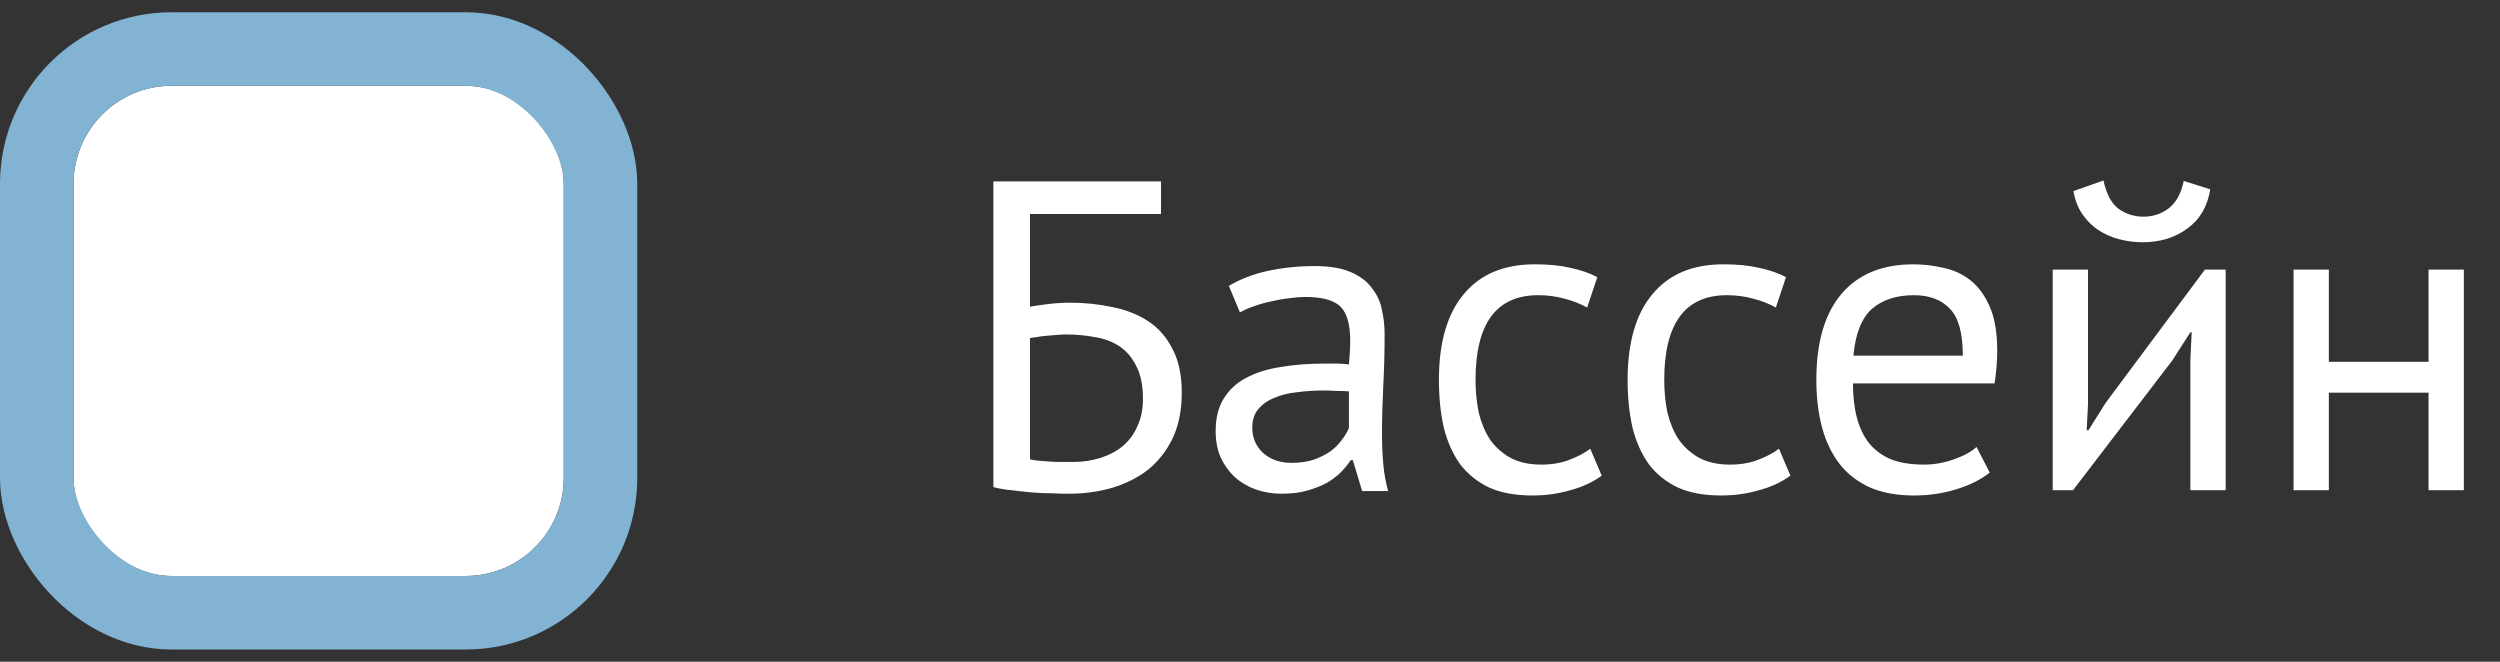 <svg width="102" height="27" viewBox="0 0 102 27" fill="none" xmlns="http://www.w3.org/2000/svg">
<rect x="0" y="0" width="102" height="27" fill="#333333" stroke="none"/>
<rect x="3" y="3.5" width="20" height="20" rx="4" fill="white"/>
<rect x="1.5" y="2" width="23" height="23" rx="5.5" stroke="#83B3D3" stroke-width="3"/>
<path d="M40.53 7.4H47.37V8.732H42.024V12.512C42.228 12.476 42.48 12.44 42.78 12.404C43.08 12.368 43.368 12.35 43.644 12.35C44.256 12.35 44.838 12.41 45.39 12.53C45.942 12.638 46.428 12.83 46.848 13.106C47.268 13.382 47.598 13.76 47.838 14.24C48.09 14.708 48.216 15.302 48.216 16.022C48.216 16.742 48.09 17.366 47.838 17.894C47.586 18.41 47.25 18.836 46.83 19.172C46.41 19.496 45.918 19.742 45.354 19.91C44.802 20.066 44.22 20.144 43.608 20.144C43.404 20.144 43.17 20.138 42.906 20.126C42.654 20.126 42.384 20.114 42.096 20.09C41.82 20.066 41.544 20.036 41.268 20C41.004 19.976 40.758 19.934 40.53 19.874V7.4ZM43.788 18.848C44.172 18.848 44.538 18.794 44.886 18.686C45.234 18.578 45.534 18.422 45.786 18.218C46.05 18.002 46.254 17.732 46.398 17.408C46.554 17.084 46.632 16.706 46.632 16.274C46.632 15.722 46.542 15.278 46.362 14.942C46.194 14.594 45.966 14.324 45.678 14.132C45.39 13.94 45.054 13.814 44.67 13.754C44.298 13.682 43.908 13.646 43.5 13.646C43.392 13.646 43.266 13.652 43.122 13.664C42.978 13.676 42.834 13.688 42.69 13.7C42.546 13.712 42.414 13.73 42.294 13.754C42.174 13.766 42.084 13.778 42.024 13.79V18.74C42.108 18.764 42.216 18.782 42.348 18.794C42.492 18.806 42.642 18.818 42.798 18.83C42.966 18.842 43.134 18.848 43.302 18.848C43.47 18.848 43.632 18.848 43.788 18.848ZM50.139 11.666C50.594 11.39 51.123 11.186 51.722 11.054C52.334 10.922 52.971 10.856 53.63 10.856C54.255 10.856 54.752 10.94 55.124 11.108C55.508 11.276 55.797 11.498 55.989 11.774C56.193 12.038 56.325 12.332 56.385 12.656C56.456 12.98 56.492 13.304 56.492 13.628C56.492 14.348 56.474 15.05 56.438 15.734C56.403 16.418 56.385 17.066 56.385 17.678C56.385 18.122 56.403 18.542 56.438 18.938C56.474 19.334 56.541 19.7 56.636 20.036H55.575L55.197 18.776H55.106C54.998 18.944 54.861 19.112 54.693 19.28C54.536 19.436 54.344 19.58 54.117 19.712C53.889 19.832 53.624 19.934 53.325 20.018C53.025 20.102 52.682 20.144 52.298 20.144C51.914 20.144 51.554 20.084 51.218 19.964C50.895 19.844 50.612 19.676 50.373 19.46C50.133 19.232 49.941 18.962 49.797 18.65C49.664 18.338 49.599 17.984 49.599 17.588C49.599 17.06 49.706 16.622 49.922 16.274C50.139 15.914 50.438 15.632 50.822 15.428C51.218 15.212 51.687 15.062 52.227 14.978C52.779 14.882 53.385 14.834 54.044 14.834C54.212 14.834 54.374 14.834 54.531 14.834C54.699 14.834 54.867 14.846 55.035 14.87C55.071 14.51 55.089 14.186 55.089 13.898C55.089 13.238 54.956 12.776 54.693 12.512C54.428 12.248 53.949 12.116 53.252 12.116C53.048 12.116 52.827 12.134 52.587 12.17C52.358 12.194 52.118 12.236 51.867 12.296C51.627 12.344 51.392 12.41 51.164 12.494C50.949 12.566 50.757 12.65 50.589 12.746L50.139 11.666ZM52.694 18.884C53.031 18.884 53.331 18.842 53.594 18.758C53.858 18.662 54.087 18.548 54.279 18.416C54.471 18.272 54.627 18.116 54.746 17.948C54.879 17.78 54.974 17.618 55.035 17.462V15.968C54.867 15.956 54.693 15.95 54.513 15.95C54.344 15.938 54.176 15.932 54.008 15.932C53.636 15.932 53.27 15.956 52.91 16.004C52.562 16.04 52.251 16.118 51.974 16.238C51.711 16.346 51.495 16.502 51.327 16.706C51.17 16.898 51.093 17.144 51.093 17.444C51.093 17.864 51.242 18.212 51.542 18.488C51.843 18.752 52.227 18.884 52.694 18.884ZM65.35 19.406C64.99 19.67 64.564 19.868 64.072 20C63.58 20.144 63.064 20.216 62.524 20.216C61.828 20.216 61.24 20.108 60.76 19.892C60.28 19.664 59.884 19.346 59.572 18.938C59.272 18.518 59.05 18.02 58.906 17.444C58.774 16.856 58.708 16.208 58.708 15.5C58.708 13.976 59.044 12.812 59.716 12.008C60.388 11.192 61.354 10.784 62.614 10.784C63.19 10.784 63.676 10.832 64.072 10.928C64.48 11.012 64.846 11.138 65.17 11.306L64.756 12.548C64.48 12.392 64.174 12.272 63.838 12.188C63.502 12.092 63.142 12.044 62.758 12.044C61.054 12.044 60.202 13.196 60.202 15.5C60.202 15.956 60.244 16.394 60.328 16.814C60.424 17.222 60.574 17.588 60.778 17.912C60.994 18.224 61.27 18.476 61.606 18.668C61.954 18.86 62.38 18.956 62.884 18.956C63.316 18.956 63.7 18.89 64.036 18.758C64.384 18.626 64.666 18.476 64.882 18.308L65.35 19.406ZM73.049 19.406C72.689 19.67 72.263 19.868 71.771 20C71.279 20.144 70.763 20.216 70.223 20.216C69.527 20.216 68.939 20.108 68.459 19.892C67.979 19.664 67.583 19.346 67.271 18.938C66.971 18.518 66.749 18.02 66.605 17.444C66.473 16.856 66.407 16.208 66.407 15.5C66.407 13.976 66.743 12.812 67.415 12.008C68.087 11.192 69.053 10.784 70.313 10.784C70.889 10.784 71.375 10.832 71.771 10.928C72.179 11.012 72.545 11.138 72.869 11.306L72.455 12.548C72.179 12.392 71.873 12.272 71.537 12.188C71.201 12.092 70.841 12.044 70.457 12.044C68.753 12.044 67.901 13.196 67.901 15.5C67.901 15.956 67.943 16.394 68.027 16.814C68.123 17.222 68.273 17.588 68.477 17.912C68.693 18.224 68.969 18.476 69.305 18.668C69.653 18.86 70.079 18.956 70.583 18.956C71.015 18.956 71.399 18.89 71.735 18.758C72.083 18.626 72.365 18.476 72.581 18.308L73.049 19.406ZM81.181 19.28C80.821 19.568 80.365 19.796 79.813 19.964C79.273 20.132 78.697 20.216 78.085 20.216C77.401 20.216 76.807 20.108 76.303 19.892C75.799 19.664 75.385 19.346 75.061 18.938C74.737 18.518 74.497 18.02 74.341 17.444C74.185 16.868 74.107 16.22 74.107 15.5C74.107 13.964 74.449 12.794 75.133 11.99C75.817 11.186 76.795 10.784 78.067 10.784C78.475 10.784 78.883 10.832 79.291 10.928C79.699 11.012 80.065 11.18 80.389 11.432C80.713 11.684 80.977 12.044 81.181 12.512C81.385 12.968 81.487 13.574 81.487 14.33C81.487 14.726 81.451 15.164 81.379 15.644H75.601C75.601 16.172 75.655 16.64 75.763 17.048C75.871 17.456 76.039 17.804 76.267 18.092C76.495 18.368 76.789 18.584 77.149 18.74C77.521 18.884 77.971 18.956 78.499 18.956C78.907 18.956 79.315 18.884 79.723 18.74C80.131 18.596 80.437 18.428 80.641 18.236L81.181 19.28ZM78.085 12.044C77.377 12.044 76.807 12.23 76.375 12.602C75.955 12.974 75.703 13.61 75.619 14.51H80.083C80.083 13.598 79.909 12.962 79.561 12.602C79.213 12.23 78.721 12.044 78.085 12.044ZM89.367 14.672L89.421 13.556H89.367L88.629 14.708L84.579 20H83.751V11H85.191V16.49L85.137 17.552H85.209L85.911 16.436L89.961 11H90.807V20H89.367V14.672ZM85.821 7.364C85.941 7.916 86.145 8.3 86.433 8.516C86.733 8.732 87.075 8.84 87.459 8.84C87.843 8.84 88.185 8.726 88.485 8.498C88.785 8.27 88.989 7.898 89.097 7.382L90.177 7.724C90.069 8.42 89.757 8.954 89.241 9.326C88.737 9.698 88.131 9.884 87.423 9.884C87.099 9.884 86.775 9.842 86.451 9.758C86.139 9.674 85.857 9.548 85.605 9.38C85.353 9.212 85.137 8.996 84.957 8.732C84.777 8.468 84.657 8.156 84.597 7.796L85.821 7.364ZM99.085 16.022H95.017V20H93.577V11H95.017V14.762H99.085V11H100.525V20H99.085V16.022Z" fill="white"/>
</svg>
